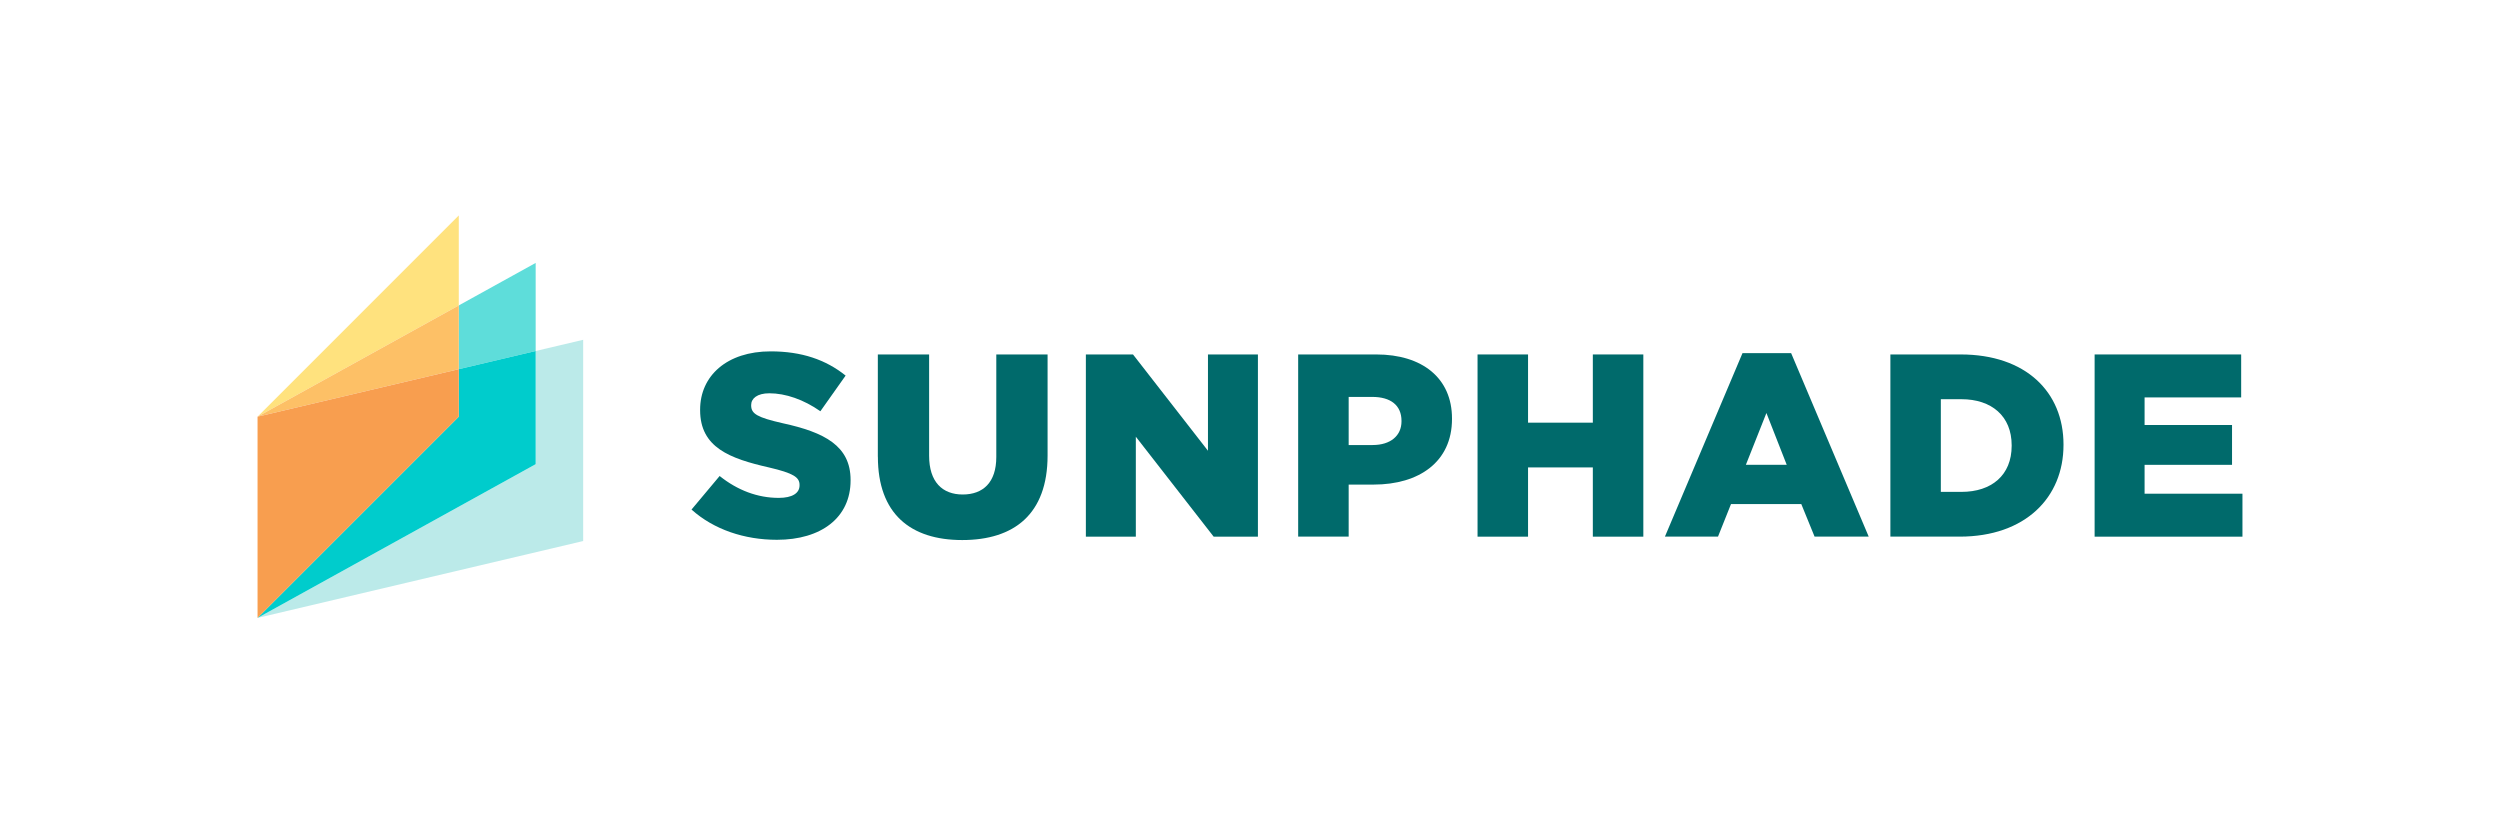 <svg width="210" height="70" viewBox="0 0 210 70" fill="none" xmlns="http://www.w3.org/2000/svg">
<path d="M58.086 42.805L60.449 39.984C61.957 41.188 63.641 41.822 65.412 41.822C66.549 41.822 67.162 41.429 67.162 40.772V40.73C67.162 40.096 66.657 39.746 64.582 39.263C61.324 38.521 58.81 37.6 58.81 34.454V34.412C58.81 31.57 61.061 29.515 64.736 29.515C67.337 29.515 69.37 30.215 71.032 31.549L68.912 34.545C67.511 33.562 65.982 33.036 64.627 33.036C63.599 33.036 63.098 33.474 63.098 34.02V34.062C63.098 34.762 63.623 35.066 65.744 35.55C69.265 36.316 71.449 37.453 71.449 40.316V40.358C71.449 43.484 68.978 45.343 65.261 45.343C62.548 45.343 59.969 44.489 58.09 42.805H58.086Z" fill="#006A6B"/>
<path d="M73.738 38.367V29.774H78.046V38.279C78.046 40.488 79.163 41.538 80.868 41.538C82.572 41.538 83.689 40.533 83.689 38.388V29.774H87.997V38.258C87.997 43.2 85.176 45.364 80.826 45.364C76.475 45.364 73.742 43.155 73.742 38.367H73.738Z" fill="#006A6B"/>
<path d="M91.213 29.774H95.172L101.469 37.863V29.774H105.665V45.08H101.948L95.41 36.684V45.08H91.213V29.774Z" fill="#006A6B"/>
<path d="M109.046 29.774H115.605C119.476 29.774 121.968 31.762 121.968 35.154V35.196C121.968 38.804 119.193 40.705 115.388 40.705H113.288V45.077H109.046V29.771V29.774ZM115.301 37.383C116.809 37.383 117.726 36.596 117.726 35.395V35.353C117.726 34.041 116.809 33.341 115.276 33.341H113.288V37.387H115.301V37.383Z" fill="#006A6B"/>
<path d="M124.114 29.774H128.356V35.504H133.798V29.774H138.04V45.08H133.798V39.263H128.356V45.08H124.114V29.774Z" fill="#006A6B"/>
<path d="M146.367 29.663H150.455L156.972 45.077H152.425L151.309 42.343H145.404L144.312 45.077H139.853L146.37 29.663H146.367ZM150.084 39.042L148.379 34.692L146.654 39.042H150.087H150.084Z" fill="#006A6B"/>
<path d="M158.792 29.774H164.696C170.163 29.774 173.334 32.925 173.334 37.338V37.38C173.334 41.797 170.121 45.077 164.609 45.077H158.792V29.771V29.774ZM164.759 41.318C167.296 41.318 168.98 39.917 168.98 37.447V37.404C168.98 34.955 167.296 33.533 164.759 33.533H163.03V41.318H164.759Z" fill="#006A6B"/>
<path d="M175.948 29.774H188.258V33.383H180.145V35.7H187.491V39.046H180.145V41.471H188.366V45.08H175.948V29.774Z" fill="#006A6B"/>
<path d="M44.996 29.484V38.99L21.634 51.905L48.986 45.447V28.543L44.996 29.484Z" fill="#BBEAE9"/>
<path d="M44.996 29.484V22.085L38.538 25.655V31.01L44.996 29.484Z" fill="#5EDDDA"/>
<path d="M44.996 29.484L38.538 31.01V35L21.634 51.905L44.996 38.99V29.484Z" fill="#00CCCC"/>
<path d="M38.538 18.095L21.634 35L38.538 25.655V18.095Z" fill="#FFE27E"/>
<path d="M38.538 25.655L21.634 35L38.538 31.01V25.655Z" fill="#FDC066"/>
<path d="M38.538 31.01L21.634 35V51.905L38.538 35V31.01Z" fill="#F89E4F"/>
</svg>
